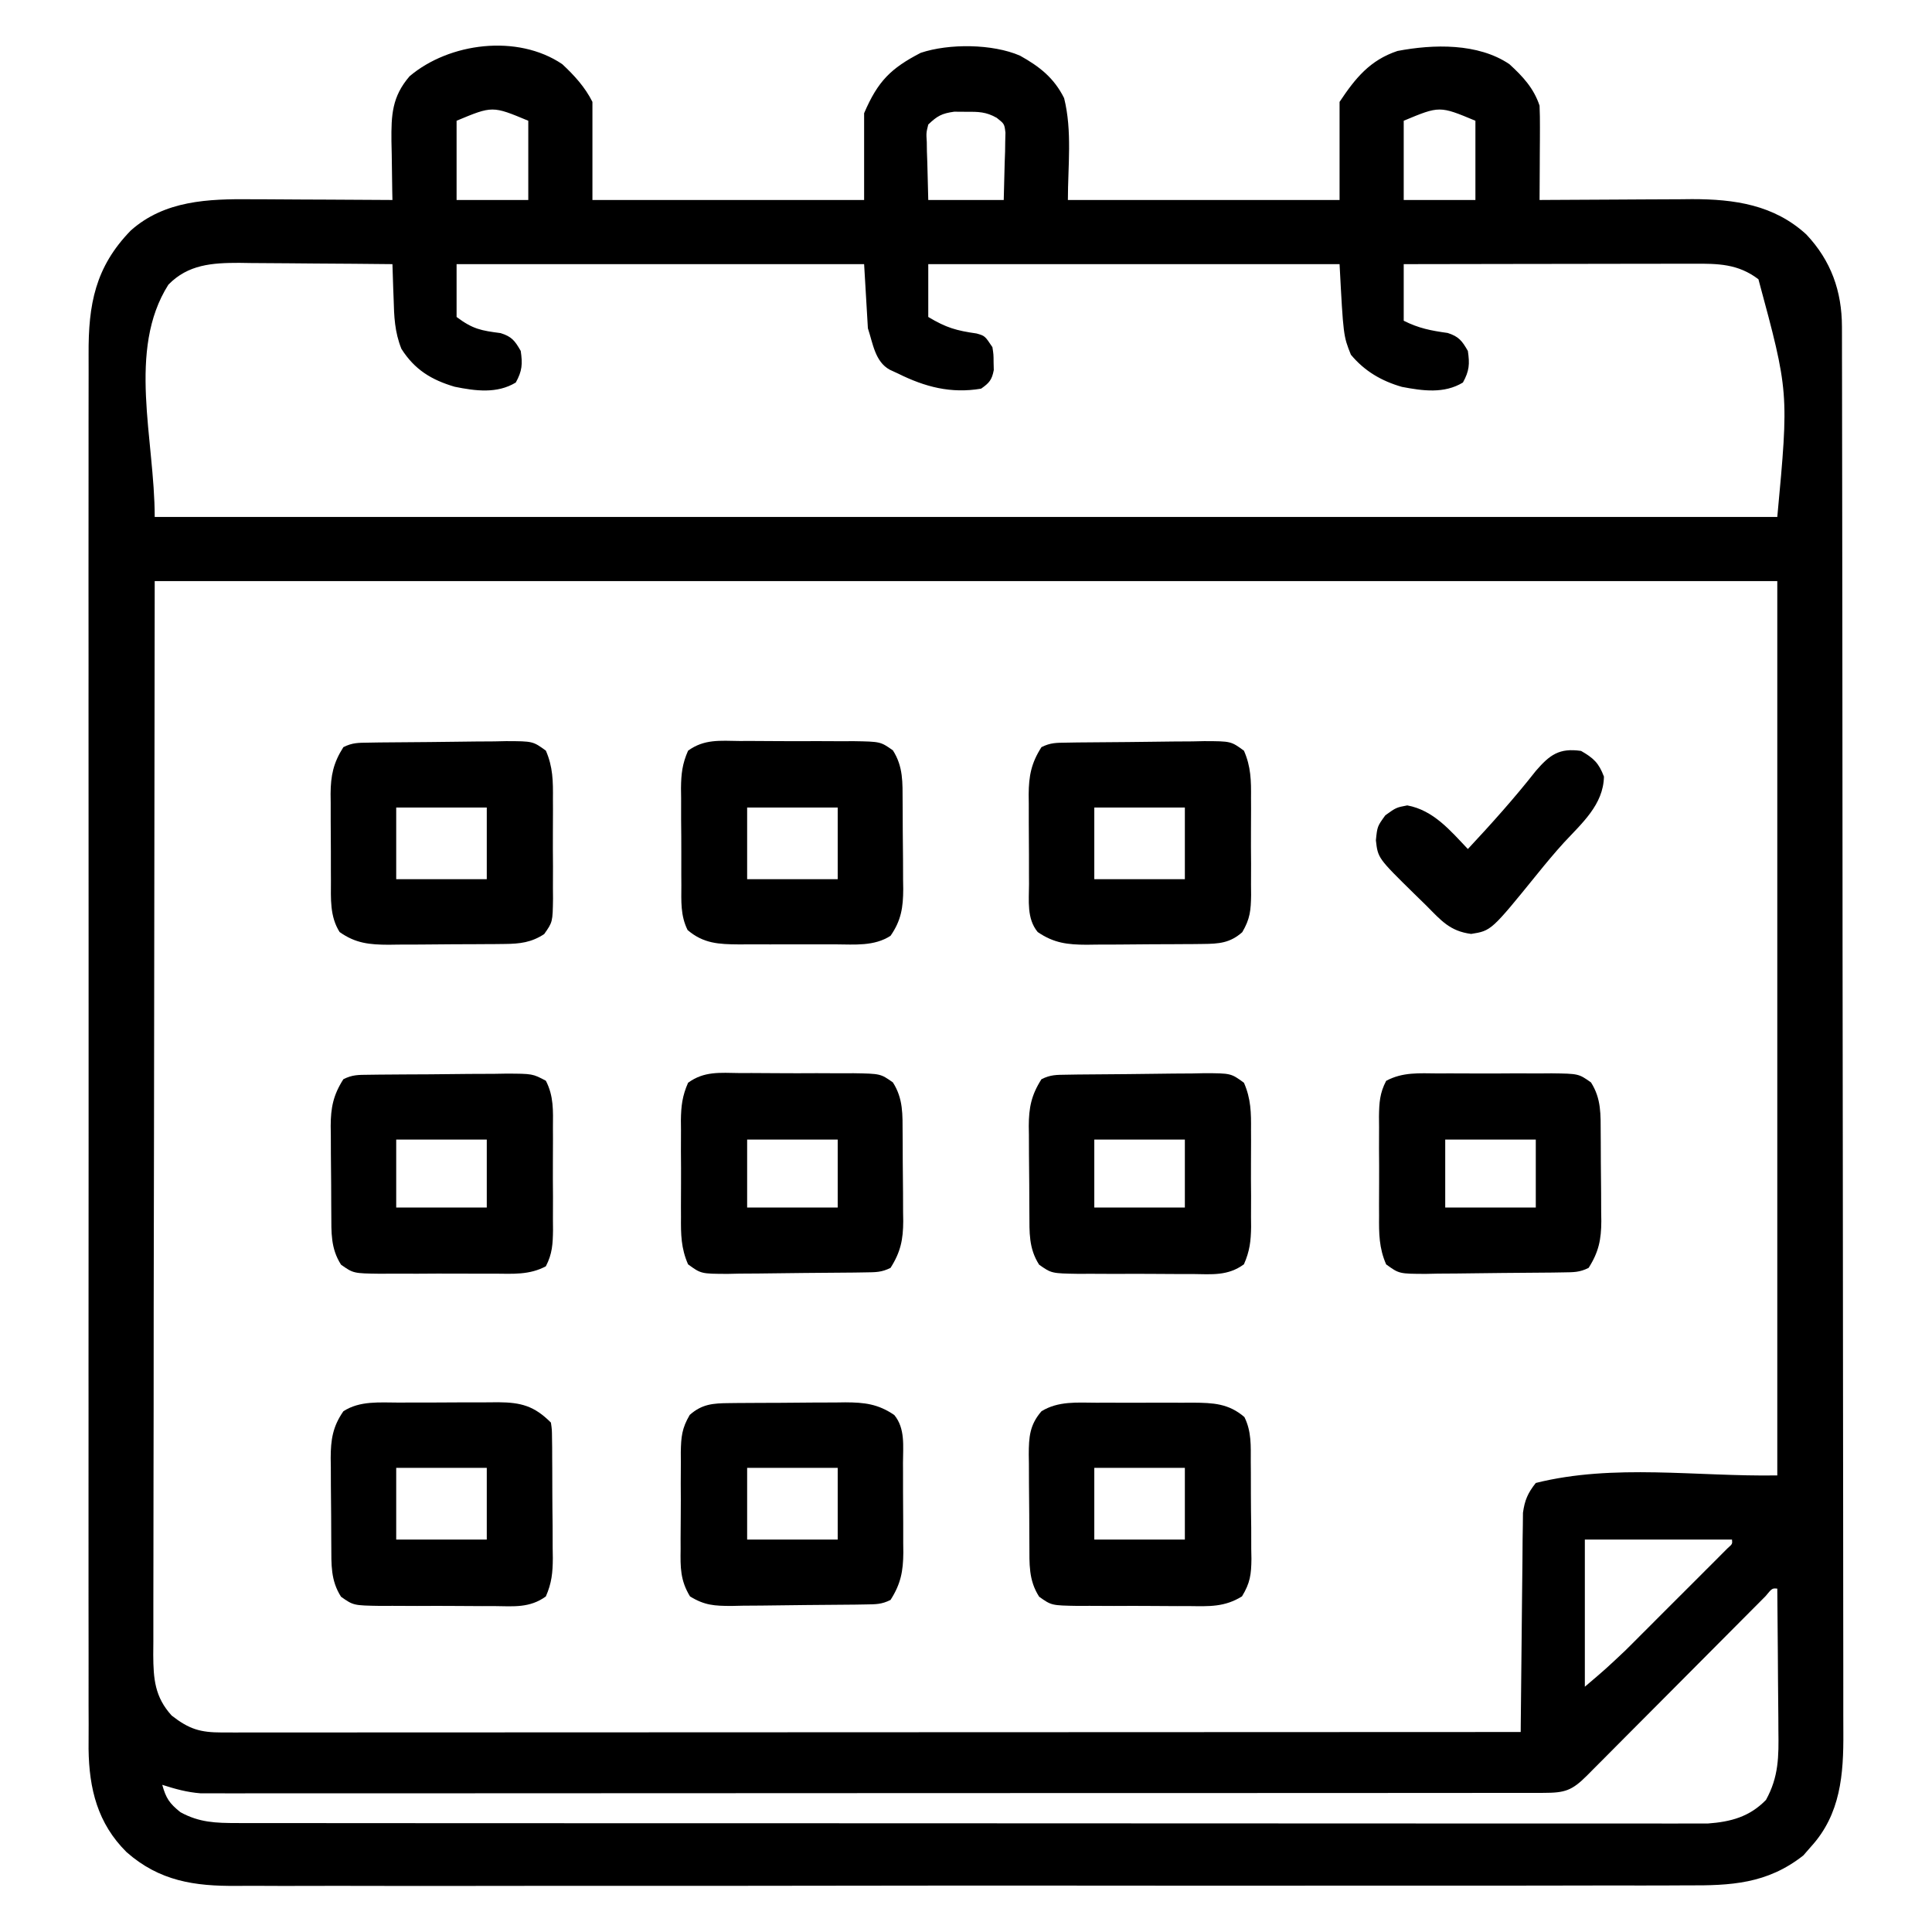 <?xml version="1.0" encoding="UTF-8"?>
<svg version="1.1" xmlns="http://www.w3.org/2000/svg" width="512" height="512">
<path d="M0 0 C3.19 2.972 6.041 6.082 8 10 C8 18.58 8 27.16 8 36 C31.76 36 55.52 36 80 36 C80 28.41 80 20.82 80 13 C83.649 4.485 87.087 1.103 95 -3 C102.481 -5.494 114.001 -5.416 121.312 -2.25 C126.485 0.635 130.31 3.62 133 9 C135.184 17.737 134 26.994 134 36 C157.76 36 181.52 36 206 36 C206 27.42 206 18.84 206 10 C210.175 3.737 214.011 -1.035 221.34 -3.492 C230.88 -5.313 242.686 -5.61 251 0 C254.583 3.28 257.452 6.357 259 11 C259.083 12.919 259.107 14.841 259.098 16.762 C259.094 17.88 259.091 18.998 259.088 20.15 C259.08 21.318 259.071 22.485 259.062 23.688 C259.058 24.866 259.053 26.045 259.049 27.26 C259.037 30.173 259.021 33.087 259 36 C259.592 35.996 260.183 35.991 260.793 35.987 C266.991 35.942 273.188 35.912 279.386 35.89 C281.694 35.88 284.002 35.867 286.311 35.849 C289.642 35.825 292.973 35.813 296.305 35.805 C297.835 35.789 297.835 35.789 299.396 35.773 C310.678 35.772 321.119 37.277 329.688 45.125 C336.266 52.095 339.12 60.184 339.134 69.599 C339.137 70.264 339.139 70.929 339.141 71.614 C339.148 73.851 339.148 76.089 339.147 78.327 C339.15 79.943 339.154 81.56 339.158 83.177 C339.168 87.627 339.172 92.078 339.175 96.528 C339.179 101.325 339.188 106.123 339.197 110.92 C339.217 122.509 339.227 134.098 339.236 145.687 C339.24 151.144 339.245 156.601 339.251 162.059 C339.268 180.2 339.282 198.34 339.289 216.481 C339.291 221.189 339.293 225.897 339.295 230.605 C339.296 231.775 339.296 232.946 339.297 234.151 C339.305 253.107 339.33 272.062 339.363 291.017 C339.396 310.478 339.414 329.938 339.417 349.398 C339.419 360.324 339.428 371.251 339.453 382.177 C339.475 391.483 339.483 400.789 339.474 410.094 C339.469 414.841 339.471 419.587 339.49 424.334 C339.508 428.684 339.507 433.033 339.491 437.383 C339.489 438.952 339.493 440.521 339.505 442.091 C339.584 453.221 338.79 463.774 330.938 472.375 C330.266 473.146 329.594 473.917 328.902 474.711 C319.318 482.27 309.639 482.722 297.965 482.642 C296.248 482.648 294.531 482.657 292.814 482.667 C288.119 482.69 283.425 482.682 278.729 482.668 C273.657 482.659 268.585 482.679 263.512 482.694 C253.584 482.72 243.656 482.719 233.728 482.708 C225.657 482.7 217.587 482.7 209.516 482.708 C208.366 482.709 207.217 482.71 206.032 482.711 C203.697 482.713 201.361 482.716 199.026 482.718 C177.135 482.737 155.244 482.725 133.353 482.703 C114.581 482.685 95.808 482.696 77.035 482.727 C55.223 482.764 33.411 482.781 11.599 482.768 C9.272 482.767 6.945 482.765 4.618 482.764 C3.473 482.763 2.328 482.763 1.148 482.762 C-6.91 482.759 -14.968 482.77 -23.026 482.787 C-32.85 482.808 -42.675 482.807 -52.499 482.779 C-57.509 482.765 -62.519 482.761 -67.529 482.783 C-72.121 482.802 -76.711 482.794 -81.303 482.764 C-82.959 482.758 -84.615 482.762 -86.271 482.778 C-97.446 482.874 -106.731 481.523 -115.464 473.829 C-123.128 466.237 -125.397 457.064 -125.529 446.482 C-125.535 444.265 -125.522 442.049 -125.508 439.831 C-125.513 438.209 -125.519 436.586 -125.527 434.963 C-125.543 430.528 -125.535 426.094 -125.523 421.659 C-125.514 416.867 -125.528 412.075 -125.539 407.283 C-125.557 397.904 -125.553 388.526 -125.541 379.148 C-125.532 371.524 -125.531 363.901 -125.535 356.277 C-125.536 355.191 -125.536 354.105 -125.537 352.986 C-125.538 350.78 -125.54 348.573 -125.541 346.367 C-125.552 325.689 -125.539 305.011 -125.518 284.333 C-125.5 266.6 -125.503 248.866 -125.521 231.133 C-125.543 210.528 -125.551 189.923 -125.539 169.318 C-125.538 167.119 -125.537 164.921 -125.535 162.723 C-125.535 161.641 -125.534 160.56 -125.533 159.446 C-125.53 151.833 -125.536 144.221 -125.545 136.609 C-125.556 127.329 -125.553 118.049 -125.532 108.769 C-125.522 104.037 -125.517 99.304 -125.531 94.572 C-125.543 90.235 -125.536 85.899 -125.515 81.563 C-125.51 79.998 -125.513 78.434 -125.522 76.869 C-125.598 63.676 -123.771 53.79 -114.355 44.098 C-105.377 36.102 -93.82 35.688 -82.305 35.805 C-81.231 35.808 -80.158 35.81 -79.052 35.813 C-75.659 35.824 -72.267 35.849 -68.875 35.875 C-66.56 35.885 -64.245 35.894 -61.93 35.902 C-56.286 35.924 -50.643 35.958 -45 36 C-45.016 35.274 -45.031 34.548 -45.048 33.8 C-45.11 30.492 -45.149 27.184 -45.188 23.875 C-45.213 22.733 -45.238 21.591 -45.264 20.414 C-45.324 13.502 -45.134 8.641 -40.457 3.207 C-29.988 -5.67 -11.883 -8.041 0 0 Z M-28 15 C-28 21.93 -28 28.86 -28 36 C-21.73 36 -15.46 36 -9 36 C-9 29.07 -9 22.14 -9 15 C-18.5 11.037 -18.5 11.037 -28 15 Z M97 16 C96.452 18.213 96.452 18.213 96.609 20.668 C96.619 21.473 96.629 22.277 96.64 23.106 C96.676 24.123 96.712 25.14 96.75 26.188 C96.832 29.426 96.915 32.664 97 36 C103.6 36 110.2 36 117 36 C117.082 32.762 117.165 29.524 117.25 26.188 C117.305 24.662 117.305 24.662 117.36 23.106 C117.37 22.302 117.38 21.497 117.391 20.668 C117.412 19.846 117.433 19.024 117.454 18.177 C117.181 15.84 117.181 15.84 115.155 14.233 C112.319 12.611 110.252 12.601 107 12.625 C105.453 12.613 105.453 12.613 103.875 12.602 C100.589 13.057 99.375 13.725 97 16 Z M223 15 C223 21.93 223 28.86 223 36 C229.27 36 235.54 36 242 36 C242 29.07 242 22.14 242 15 C232.5 11.037 232.5 11.037 223 15 Z M-104.375 58.438 C-115.384 75.798 -108 99.444 -108 120 C33.9 120 175.8 120 322 120 C325.082 86.899 325.082 86.899 317 57 C311.57 52.894 306.349 52.856 299.743 52.886 C298.499 52.886 298.499 52.886 297.229 52.886 C294.491 52.887 291.753 52.895 289.016 52.902 C287.116 52.904 285.216 52.906 283.316 52.907 C278.318 52.91 273.32 52.92 268.323 52.931 C263.222 52.942 258.121 52.946 253.02 52.951 C243.013 52.962 233.007 52.979 223 53 C223 57.95 223 62.9 223 68 C227.077 70.039 230.222 70.615 234.66 71.242 C237.62 72.201 238.466 73.335 240 76 C240.507 79.475 240.391 81.293 238.688 84.375 C233.719 87.379 228.076 86.588 222.527 85.527 C217.126 83.98 212.621 81.354 209 77 C207 72 207 72 206 53 C170.03 53 134.06 53 97 53 C97 57.62 97 62.24 97 67 C101.814 69.888 104.482 70.611 109.793 71.375 C112 72 112 72 114 75 C114.301 76.938 114.301 76.938 114.312 79 C114.329 79.681 114.346 80.361 114.363 81.062 C113.875 83.664 113.166 84.486 111 86 C102.986 87.354 96.142 85.545 89 82 C87.906 81.493 87.906 81.493 86.789 80.977 C82.875 78.84 82.327 73.98 81 70 C80.67 64.39 80.34 58.78 80 53 C44.36 53 8.72 53 -28 53 C-28 57.62 -28 62.24 -28 67 C-23.677 70.242 -21.47 70.606 -16.34 71.277 C-13.36 72.198 -12.534 73.33 -11 76 C-10.493 79.475 -10.609 81.293 -12.312 84.375 C-17.282 87.38 -22.966 86.614 -28.508 85.492 C-34.661 83.678 -39.11 80.974 -42.621 75.449 C-44.418 70.955 -44.561 66.923 -44.688 62.125 C-44.722 61.246 -44.756 60.367 -44.791 59.461 C-44.873 57.308 -44.938 55.154 -45 53 C-51.832 52.924 -58.663 52.871 -65.496 52.835 C-67.818 52.82 -70.14 52.8 -72.461 52.774 C-75.808 52.737 -79.154 52.72 -82.5 52.707 C-84.046 52.684 -84.046 52.684 -85.623 52.66 C-92.746 52.658 -99.143 53.068 -104.375 58.438 Z M-108 137 C-108.062 185.221 -108.124 233.442 -108.188 283.125 C-108.215 298.367 -108.242 313.609 -108.27 329.313 C-108.28 342.942 -108.28 342.942 -108.286 356.571 C-108.289 362.655 -108.3 368.739 -108.317 374.822 C-108.336 381.836 -108.345 388.85 -108.34 395.864 C-108.339 399.453 -108.341 403.042 -108.358 406.631 C-108.375 410.473 -108.369 414.314 -108.361 418.155 C-108.37 419.277 -108.378 420.4 -108.387 421.556 C-108.35 427.912 -107.98 432.733 -103.5 437.645 C-98.867 441.252 -95.952 442.125 -90.165 442.123 C-88.327 442.126 -88.327 442.126 -86.452 442.129 C-85.085 442.126 -83.719 442.123 -82.352 442.12 C-80.906 442.121 -79.459 442.122 -78.013 442.123 C-74.029 442.125 -70.046 442.121 -66.062 442.116 C-61.769 442.112 -57.477 442.113 -53.184 442.114 C-45.744 442.114 -38.304 442.111 -30.864 442.106 C-20.107 442.098 -9.35 442.095 1.407 442.094 C18.859 442.092 36.311 442.085 53.762 442.075 C70.718 442.066 87.673 442.059 104.629 442.055 C105.673 442.055 106.718 442.054 107.794 442.054 C113.035 442.053 118.276 442.052 123.516 442.05 C167.011 442.04 210.505 442.022 254 442 C254.006 441.247 254.012 440.494 254.018 439.718 C254.076 432.611 254.148 425.505 254.236 418.399 C254.28 414.746 254.32 411.093 254.346 407.439 C254.372 403.912 254.413 400.385 254.463 396.857 C254.488 394.861 254.498 392.864 254.508 390.867 C254.537 389.036 254.537 389.036 254.568 387.167 C254.579 386.095 254.59 385.022 254.601 383.917 C255.062 380.547 255.893 378.663 258 376 C278.706 370.823 300.659 374.356 322 374 C322 295.79 322 217.58 322 137 C180.1 137 38.2 137 -108 137 Z M271 391 C271 403.87 271 416.74 271 430 C276.512 425.316 276.512 425.316 281.732 420.397 C282.372 419.76 283.012 419.123 283.672 418.467 C284.336 417.801 285 417.135 285.684 416.449 C286.384 415.75 287.084 415.05 287.806 414.33 C289.272 412.865 290.736 411.398 292.2 409.93 C294.452 407.673 296.709 405.421 298.967 403.17 C300.394 401.743 301.82 400.315 303.246 398.887 C303.924 398.211 304.602 397.535 305.301 396.838 C306.228 395.906 306.228 395.906 307.174 394.956 C307.721 394.408 308.268 393.859 308.832 393.295 C310.112 392.167 310.112 392.167 310 391 C297.13 391 284.26 391 271 391 Z M318.881 406.005 C317.936 406.951 316.993 407.899 316.053 408.849 C315.282 409.622 315.282 409.622 314.496 410.411 C313.376 411.534 312.258 412.659 311.14 413.785 C309.373 415.564 307.603 417.341 305.833 419.116 C301.434 423.528 297.041 427.945 292.648 432.363 C288.94 436.09 285.229 439.816 281.516 443.539 C279.769 445.293 278.026 447.049 276.282 448.806 C275.213 449.878 274.145 450.95 273.076 452.021 C272.346 452.759 272.346 452.759 271.601 453.512 C267.573 457.54 265.74 458.125 260.073 458.129 C258.166 458.133 258.166 458.133 256.221 458.138 C254.797 458.137 253.374 458.135 251.95 458.134 C250.447 458.136 248.945 458.138 247.443 458.141 C243.299 458.147 239.156 458.147 235.012 458.145 C230.549 458.145 226.086 458.151 221.623 458.155 C212.873 458.164 204.122 458.166 195.372 458.167 C188.26 458.168 181.148 458.17 174.036 458.173 C153.885 458.182 133.735 458.186 113.584 458.185 C112.496 458.185 111.409 458.185 110.289 458.185 C108.656 458.185 108.656 458.185 106.99 458.185 C89.351 458.185 71.712 458.194 54.073 458.208 C35.973 458.223 17.874 458.23 -0.226 458.229 C-10.392 458.229 -20.558 458.231 -30.725 458.242 C-39.382 458.251 -48.039 458.253 -56.696 458.247 C-61.115 458.243 -65.532 458.243 -69.95 458.252 C-73.995 458.26 -78.04 458.258 -82.085 458.25 C-83.548 458.248 -85.011 458.25 -86.474 458.255 C-88.464 458.263 -90.454 458.256 -92.444 458.249 C-93.549 458.249 -94.654 458.249 -95.793 458.25 C-99.465 457.964 -102.497 457.116 -106 456 C-105.014 459.548 -104.111 460.911 -101.188 463.25 C-96.181 465.999 -91.812 466.125 -86.157 466.129 C-85.478 466.13 -84.799 466.132 -84.1 466.134 C-81.82 466.139 -79.54 466.136 -77.26 466.134 C-75.611 466.136 -73.962 466.138 -72.313 466.141 C-67.777 466.147 -63.241 466.147 -58.705 466.145 C-53.815 466.145 -48.924 466.151 -44.034 466.155 C-34.452 466.164 -24.87 466.166 -15.287 466.167 C-7.5 466.168 0.287 466.17 8.075 466.173 C30.145 466.182 52.215 466.186 74.285 466.185 C75.475 466.185 76.665 466.185 77.891 466.185 C79.083 466.185 80.274 466.185 81.502 466.185 C100.819 466.185 120.136 466.194 139.453 466.208 C159.279 466.223 179.105 466.23 198.932 466.229 C210.066 466.229 221.2 466.231 232.334 466.242 C241.813 466.251 251.292 466.253 260.771 466.247 C265.608 466.243 270.445 466.243 275.283 466.252 C279.71 466.26 284.138 466.258 288.566 466.25 C290.168 466.248 291.77 466.25 293.372 466.255 C295.55 466.262 297.728 466.257 299.906 466.249 C301.115 466.249 302.325 466.249 303.572 466.25 C309.708 465.803 314.653 464.468 319 460 C322.389 453.876 322.396 448.499 322.293 441.598 C322.289 440.52 322.284 439.442 322.28 438.332 C322.263 434.909 322.226 431.486 322.188 428.062 C322.172 425.734 322.159 423.405 322.146 421.076 C322.114 415.384 322.063 409.692 322 404 C320.635 403.885 320.635 403.885 318.881 406.005 Z " fill="#000000" transform="translate(149,17)"/>
<path d="M0 0 C0.935 -0.004 1.871 -0.009 2.835 -0.013 C4.808 -0.019 6.782 -0.019 8.755 -0.015 C11.771 -0.012 14.785 -0.035 17.801 -0.061 C19.721 -0.063 21.642 -0.064 23.562 -0.062 C24.911 -0.076 24.911 -0.076 26.287 -0.09 C32.371 -0.046 35.863 0.882 40.281 5.301 C40.549 7.14 40.549 7.14 40.572 9.396 C40.585 10.24 40.597 11.085 40.61 11.955 C40.613 12.87 40.615 13.784 40.617 14.727 C40.624 15.666 40.631 16.606 40.637 17.574 C40.647 19.566 40.652 21.557 40.652 23.549 C40.656 26.591 40.692 29.632 40.73 32.674 C40.736 34.608 40.74 36.542 40.742 38.477 C40.757 39.385 40.771 40.294 40.786 41.23 C40.758 45.088 40.495 47.811 38.938 51.375 C34.683 54.459 30.437 53.995 25.312 53.93 C23.704 53.933 23.704 53.933 22.063 53.937 C19.796 53.936 17.53 53.923 15.264 53.898 C11.794 53.863 8.326 53.877 4.855 53.896 C2.654 53.89 0.452 53.88 -1.75 53.867 C-2.789 53.872 -3.827 53.877 -4.897 53.882 C-12.06 53.765 -12.06 53.765 -15.342 51.453 C-18.12 47.111 -17.895 42.883 -17.922 37.906 C-17.928 37.081 -17.933 36.256 -17.939 35.406 C-17.949 33.66 -17.955 31.915 -17.959 30.169 C-17.969 27.509 -18 24.849 -18.031 22.189 C-18.038 20.491 -18.043 18.792 -18.047 17.094 C-18.059 16.303 -18.072 15.512 -18.084 14.697 C-18.065 9.872 -17.563 6.389 -14.719 2.301 C-10.357 -0.543 -5.037 -0.005 0 0 Z M-0.719 17.301 C-0.719 23.571 -0.719 29.841 -0.719 36.301 C7.201 36.301 15.121 36.301 23.281 36.301 C23.281 30.031 23.281 23.761 23.281 17.301 C15.361 17.301 7.441 17.301 -0.719 17.301 Z " fill="#000000" transform="translate(105.719,371.699)"/>
<path d="M0 0 C0.913 -0.002 1.827 -0.004 2.768 -0.006 C4.694 -0.007 6.62 -0.003 8.547 0.005 C11.49 0.016 14.432 0.005 17.375 -0.008 C19.25 -0.006 21.125 -0.004 23 0 C23.877 -0.004 24.754 -0.008 25.658 -0.012 C30.974 0.028 35.092 0.19 39.283 3.803 C41.188 7.658 40.968 11.423 40.969 15.668 C40.98 17.04 40.98 17.04 40.992 18.44 C41.003 20.372 41.005 22.305 41.001 24.237 C41 27.19 41.042 30.14 41.086 33.092 C41.091 34.971 41.094 36.851 41.094 38.73 C41.118 40.051 41.118 40.051 41.143 41.398 C41.097 45.503 40.81 47.757 38.641 51.322 C34.022 54.18 29.986 53.964 24.652 53.895 C23.079 53.898 23.079 53.898 21.474 53.902 C19.261 53.901 17.048 53.887 14.835 53.863 C11.446 53.828 8.059 53.842 4.67 53.861 C2.518 53.854 0.367 53.845 -1.785 53.832 C-2.799 53.837 -3.812 53.842 -4.857 53.847 C-11.845 53.73 -11.845 53.73 -15.107 51.418 C-17.954 47.019 -17.677 42.672 -17.703 37.617 C-17.709 36.768 -17.715 35.918 -17.72 35.043 C-17.73 33.246 -17.736 31.449 -17.74 29.651 C-17.75 26.908 -17.781 24.165 -17.812 21.422 C-17.819 19.674 -17.824 17.927 -17.828 16.18 C-17.84 15.362 -17.853 14.544 -17.866 13.701 C-17.848 9.113 -17.637 5.886 -14.5 2.266 C-10.071 -0.475 -5.044 -0.023 0 0 Z M-0.5 17.266 C-0.5 23.536 -0.5 29.806 -0.5 36.266 C7.42 36.266 15.34 36.266 23.5 36.266 C23.5 29.996 23.5 23.726 23.5 17.266 C15.58 17.266 7.66 17.266 -0.5 17.266 Z " fill="#000000" transform="translate(290.5,371.734)"/>
<path d="M0 0 C1.452 -0.024 1.452 -0.024 2.933 -0.049 C7.357 -0.093 11.781 -0.134 16.205 -0.157 C18.54 -0.174 20.876 -0.201 23.211 -0.239 C26.574 -0.294 29.936 -0.316 33.299 -0.331 C34.344 -0.353 35.389 -0.376 36.466 -0.399 C43.555 -0.379 43.555 -0.379 46.995 2.132 C48.864 6.391 48.912 10.086 48.87 14.693 C48.873 15.606 48.877 16.519 48.881 17.46 C48.884 19.387 48.877 21.313 48.86 23.24 C48.838 26.183 48.86 29.124 48.885 32.068 C48.883 33.943 48.877 35.818 48.87 37.693 C48.878 38.57 48.886 39.447 48.894 40.351 C48.832 44.401 48.646 46.67 46.555 50.224 C43.306 53.11 40.366 53.314 36.124 53.354 C35.303 53.364 34.482 53.373 33.636 53.383 C32.317 53.389 32.317 53.389 30.971 53.396 C30.059 53.402 29.147 53.407 28.207 53.413 C26.278 53.423 24.35 53.429 22.422 53.433 C19.481 53.443 16.541 53.474 13.6 53.505 C11.724 53.512 9.847 53.517 7.971 53.521 C7.096 53.533 6.221 53.546 5.319 53.558 C0.276 53.54 -3.365 53.138 -7.662 50.193 C-10.605 46.627 -9.967 41.889 -9.962 37.482 C-9.967 36.636 -9.971 35.79 -9.975 34.919 C-9.981 33.132 -9.982 31.345 -9.977 29.558 C-9.974 26.834 -9.998 24.112 -10.023 21.388 C-10.025 19.649 -10.026 17.909 -10.025 16.169 C-10.039 14.955 -10.039 14.955 -10.053 13.716 C-10.013 8.818 -9.38 5.436 -6.662 1.193 C-4.255 -0.01 -2.689 0.04 0 0 Z M7.338 17.193 C7.338 23.463 7.338 29.733 7.338 36.193 C15.258 36.193 23.178 36.193 31.338 36.193 C31.338 29.923 31.338 23.653 31.338 17.193 C23.418 17.193 15.498 17.193 7.338 17.193 Z " fill="#000000" transform="translate(282.662,196.807)"/>
<path d="M0 0 C1.452 -0.024 1.452 -0.024 2.933 -0.049 C7.357 -0.093 11.781 -0.134 16.205 -0.157 C18.54 -0.174 20.876 -0.201 23.211 -0.239 C26.574 -0.294 29.936 -0.316 33.299 -0.331 C34.344 -0.353 35.389 -0.376 36.466 -0.399 C43.549 -0.379 43.549 -0.379 46.995 2.116 C48.888 6.452 48.912 10.26 48.87 14.947 C48.873 15.885 48.877 16.823 48.881 17.789 C48.884 19.767 48.877 21.744 48.86 23.722 C48.838 26.749 48.86 29.773 48.885 32.8 C48.883 34.724 48.877 36.648 48.87 38.572 C48.878 39.476 48.886 40.38 48.894 41.312 C48.801 47.534 48.801 47.534 46.555 50.732 C43.181 52.956 40.11 53.316 36.124 53.354 C35.303 53.364 34.482 53.373 33.636 53.383 C32.317 53.389 32.317 53.389 30.971 53.396 C30.059 53.402 29.147 53.407 28.207 53.413 C26.278 53.423 24.35 53.429 22.422 53.433 C19.481 53.443 16.541 53.474 13.6 53.505 C11.724 53.512 9.847 53.517 7.971 53.521 C7.096 53.533 6.221 53.546 5.319 53.558 C0.296 53.54 -3.425 53.202 -7.662 50.193 C-10.283 46.037 -9.968 41.375 -9.962 36.603 C-9.967 35.781 -9.971 34.959 -9.975 34.112 C-9.981 32.378 -9.982 30.644 -9.977 28.91 C-9.974 26.267 -9.998 23.626 -10.023 20.984 C-10.025 19.294 -10.026 17.605 -10.025 15.916 C-10.034 15.131 -10.043 14.346 -10.053 13.538 C-10.012 8.705 -9.329 5.384 -6.662 1.193 C-4.255 -0.01 -2.689 0.04 0 0 Z M7.338 17.193 C7.338 23.463 7.338 29.733 7.338 36.193 C15.258 36.193 23.178 36.193 31.338 36.193 C31.338 29.923 31.338 23.653 31.338 17.193 C23.418 17.193 15.498 17.193 7.338 17.193 Z " fill="#000000" transform="translate(97.662,196.807)"/>
<path d="M0 0 C0.821 -0.01 1.642 -0.019 2.488 -0.029 C3.368 -0.033 4.247 -0.038 5.153 -0.042 C6.065 -0.048 6.978 -0.053 7.918 -0.059 C9.846 -0.069 11.774 -0.075 13.702 -0.079 C16.643 -0.089 19.583 -0.12 22.524 -0.151 C24.4 -0.158 26.277 -0.163 28.153 -0.167 C29.028 -0.179 29.903 -0.192 30.805 -0.204 C35.848 -0.186 39.489 0.216 43.786 3.161 C46.729 6.727 46.091 11.465 46.086 15.872 C46.091 16.718 46.095 17.564 46.099 18.435 C46.105 20.222 46.106 22.009 46.101 23.796 C46.098 26.52 46.122 29.242 46.147 31.966 C46.149 33.705 46.15 35.445 46.149 37.185 C46.158 37.994 46.167 38.804 46.177 39.638 C46.137 44.536 45.504 47.918 42.786 52.161 C40.405 53.351 38.889 53.313 36.232 53.354 C35.287 53.37 34.342 53.386 33.369 53.403 C29.047 53.447 24.724 53.488 20.402 53.511 C18.121 53.528 15.841 53.555 13.561 53.593 C10.275 53.648 6.99 53.67 3.704 53.685 C2.686 53.707 1.668 53.73 0.619 53.753 C-3.867 53.74 -6.482 53.613 -10.357 51.222 C-12.941 46.964 -12.917 43.558 -12.843 38.661 C-12.846 37.748 -12.848 36.835 -12.851 35.894 C-12.85 33.967 -12.836 32.041 -12.811 30.114 C-12.777 27.171 -12.791 24.23 -12.81 21.286 C-12.803 19.411 -12.793 17.536 -12.781 15.661 C-12.786 14.784 -12.791 13.907 -12.796 13.003 C-12.718 8.957 -12.519 6.679 -10.429 3.13 C-7.181 0.243 -4.241 0.04 0 0 Z M4.786 17.161 C4.786 23.431 4.786 29.701 4.786 36.161 C12.706 36.161 20.626 36.161 28.786 36.161 C28.786 29.891 28.786 23.621 28.786 17.161 C20.866 17.161 12.946 17.161 4.786 17.161 Z " fill="#000000" transform="translate(193.214,371.839)"/>
<path d="M0 0 C1.072 -0.002 2.145 -0.005 3.25 -0.007 C5.516 -0.006 7.782 0.007 10.048 0.032 C13.519 0.066 16.987 0.053 20.457 0.033 C22.659 0.04 24.861 0.05 27.062 0.062 C28.101 0.058 29.14 0.053 30.21 0.047 C37.372 0.165 37.372 0.165 40.654 2.477 C43.432 6.818 43.208 11.047 43.234 16.023 C43.24 16.848 43.246 17.673 43.252 18.523 C43.261 20.269 43.268 22.015 43.271 23.761 C43.281 26.421 43.312 29.08 43.344 31.74 C43.35 33.439 43.356 35.137 43.359 36.836 C43.372 37.627 43.384 38.418 43.397 39.232 C43.377 44.058 42.876 47.541 40.031 51.629 C35.702 54.438 30.523 53.918 25.531 53.895 C24.618 53.896 23.705 53.898 22.764 53.9 C20.837 53.902 18.911 53.898 16.984 53.89 C14.041 53.879 11.099 53.89 8.156 53.902 C6.281 53.901 4.406 53.898 2.531 53.895 C1.215 53.901 1.215 53.901 -0.127 53.907 C-5.444 53.866 -9.56 53.703 -13.754 50.092 C-15.657 46.234 -15.416 42.472 -15.402 38.227 C-15.408 37.312 -15.413 36.397 -15.418 35.455 C-15.425 33.522 -15.423 31.59 -15.415 29.657 C-15.406 26.705 -15.435 23.755 -15.467 20.803 C-15.468 18.923 -15.468 17.044 -15.465 15.164 C-15.476 14.284 -15.487 13.403 -15.499 12.496 C-15.456 8.711 -15.161 6.066 -13.623 2.572 C-9.375 -0.538 -5.132 -0.066 0 0 Z M2.031 17.629 C2.031 23.899 2.031 30.169 2.031 36.629 C9.951 36.629 17.871 36.629 26.031 36.629 C26.031 30.359 26.031 24.089 26.031 17.629 C18.111 17.629 10.191 17.629 2.031 17.629 Z " fill="#000000" transform="translate(195.969,196.371)"/>
<path d="M0 0 C0.968 -0.013 1.936 -0.026 2.933 -0.039 C3.982 -0.046 5.031 -0.054 6.112 -0.061 C7.187 -0.069 8.262 -0.077 9.37 -0.086 C11.648 -0.1 13.926 -0.11 16.205 -0.118 C19.692 -0.135 23.179 -0.179 26.667 -0.223 C28.877 -0.234 31.088 -0.242 33.299 -0.249 C34.344 -0.266 35.389 -0.284 36.466 -0.302 C43.475 -0.281 43.475 -0.281 46.995 1.586 C49.105 5.655 48.909 9.533 48.87 14.052 C48.873 15.013 48.877 15.975 48.881 16.966 C48.884 18.996 48.877 21.027 48.86 23.058 C48.838 26.166 48.86 29.272 48.885 32.38 C48.883 34.354 48.877 36.328 48.87 38.302 C48.878 39.231 48.886 40.161 48.894 41.118 C48.84 44.818 48.716 47.453 46.991 50.761 C42.629 53.089 38.235 52.746 33.37 52.708 C31.761 52.714 31.761 52.714 30.12 52.72 C27.854 52.723 25.587 52.715 23.321 52.698 C19.851 52.677 16.383 52.698 12.913 52.724 C10.711 52.721 8.509 52.716 6.307 52.708 C5.269 52.716 4.23 52.724 3.16 52.733 C-4.004 52.639 -4.004 52.639 -7.285 50.331 C-10.061 45.988 -9.838 41.76 -9.865 36.782 C-9.87 35.957 -9.876 35.133 -9.882 34.283 C-9.891 32.537 -9.898 30.791 -9.902 29.045 C-9.912 26.385 -9.943 23.726 -9.974 21.066 C-9.981 19.367 -9.986 17.669 -9.99 15.97 C-10.002 15.179 -10.014 14.388 -10.027 13.574 C-10.008 8.715 -9.351 5.389 -6.662 1.177 C-4.251 -0.028 -2.693 0.031 0 0 Z M7.338 17.177 C7.338 23.117 7.338 29.057 7.338 35.177 C15.258 35.177 23.178 35.177 31.338 35.177 C31.338 29.237 31.338 23.297 31.338 17.177 C23.418 17.177 15.498 17.177 7.338 17.177 Z " fill="#000000" transform="translate(97.662,284.823)"/>
<path d="M0 0 C1.072 -0.004 2.145 -0.008 3.25 -0.012 C5.516 -0.014 7.782 -0.007 10.048 0.01 C13.519 0.031 16.987 0.01 20.457 -0.016 C22.659 -0.013 24.861 -0.008 27.062 0 C28.101 -0.008 29.14 -0.016 30.21 -0.025 C37.374 0.069 37.374 0.069 40.654 2.377 C43.431 6.72 43.208 10.948 43.234 15.926 C43.24 16.751 43.246 17.576 43.252 18.426 C43.261 20.172 43.268 21.917 43.271 23.663 C43.281 26.323 43.312 28.983 43.344 31.643 C43.35 33.341 43.356 35.04 43.359 36.738 C43.372 37.529 43.384 38.32 43.397 39.135 C43.377 43.993 42.72 47.319 40.031 51.531 C37.625 52.735 36.058 52.684 33.37 52.724 C32.402 52.74 31.434 52.756 30.436 52.773 C26.013 52.817 21.589 52.858 17.165 52.881 C14.829 52.898 12.494 52.925 10.158 52.963 C6.795 53.018 3.434 53.04 0.07 53.055 C-0.975 53.077 -2.019 53.1 -3.096 53.123 C-10.179 53.103 -10.179 53.103 -13.625 50.608 C-15.518 46.272 -15.542 42.464 -15.5 37.777 C-15.504 36.839 -15.508 35.902 -15.512 34.935 C-15.514 32.958 -15.507 30.98 -15.49 29.002 C-15.469 25.975 -15.49 22.951 -15.516 19.924 C-15.513 18 -15.508 16.076 -15.5 14.152 C-15.508 13.248 -15.516 12.344 -15.525 11.412 C-15.47 7.77 -15.328 5.216 -13.621 1.963 C-9.264 -0.389 -4.871 -0.038 0 0 Z M2.031 17.531 C2.031 23.471 2.031 29.411 2.031 35.531 C9.951 35.531 17.871 35.531 26.031 35.531 C26.031 29.591 26.031 23.651 26.031 17.531 C18.111 17.531 10.191 17.531 2.031 17.531 Z " fill="#000000" transform="translate(380.969,284.469)"/>
<path d="M0 0 C1.452 -0.024 1.452 -0.024 2.933 -0.049 C7.357 -0.093 11.781 -0.134 16.205 -0.157 C18.54 -0.174 20.876 -0.201 23.211 -0.239 C26.574 -0.294 29.936 -0.316 33.299 -0.331 C34.344 -0.353 35.389 -0.376 36.466 -0.399 C43.555 -0.379 43.555 -0.379 46.995 2.132 C48.864 6.391 48.912 10.086 48.87 14.693 C48.873 15.606 48.877 16.519 48.881 17.46 C48.884 19.387 48.877 21.313 48.86 23.24 C48.838 26.183 48.86 29.124 48.885 32.068 C48.883 33.943 48.877 35.818 48.87 37.693 C48.878 38.57 48.886 39.447 48.894 40.351 C48.836 44.124 48.527 46.766 46.991 50.247 C42.745 53.362 38.502 52.887 33.37 52.822 C31.761 52.825 31.761 52.825 30.12 52.829 C27.854 52.828 25.587 52.815 23.321 52.79 C19.851 52.755 16.383 52.769 12.913 52.789 C10.711 52.782 8.509 52.772 6.307 52.759 C5.269 52.764 4.23 52.769 3.16 52.774 C-4.003 52.657 -4.003 52.657 -7.285 50.345 C-10.062 46.003 -9.838 41.775 -9.865 36.798 C-9.87 35.973 -9.876 35.148 -9.882 34.298 C-9.891 32.553 -9.898 30.807 -9.902 29.061 C-9.912 26.401 -9.943 23.741 -9.974 21.082 C-9.981 19.383 -9.986 17.684 -9.99 15.986 C-10.002 15.195 -10.014 14.404 -10.027 13.589 C-10.008 8.731 -9.351 5.405 -6.662 1.193 C-4.255 -0.01 -2.689 0.04 0 0 Z M7.338 17.193 C7.338 23.133 7.338 29.073 7.338 35.193 C15.258 35.193 23.178 35.193 31.338 35.193 C31.338 29.253 31.338 23.313 31.338 17.193 C23.418 17.193 15.498 17.193 7.338 17.193 Z " fill="#000000" transform="translate(282.662,284.807)"/>
<path d="M0 0 C1.072 -0.002 2.145 -0.005 3.25 -0.007 C5.516 -0.006 7.782 0.007 10.048 0.032 C13.519 0.066 16.987 0.053 20.457 0.033 C22.659 0.04 24.861 0.05 27.062 0.062 C28.101 0.058 29.14 0.053 30.21 0.047 C37.372 0.165 37.372 0.165 40.654 2.477 C43.432 6.818 43.208 11.047 43.234 16.023 C43.24 16.848 43.246 17.673 43.252 18.523 C43.261 20.269 43.268 22.015 43.271 23.761 C43.281 26.421 43.312 29.08 43.344 31.74 C43.35 33.439 43.356 35.137 43.359 36.836 C43.372 37.627 43.384 38.418 43.397 39.232 C43.377 44.091 42.72 47.417 40.031 51.629 C37.625 52.832 36.058 52.781 33.37 52.822 C32.402 52.838 31.434 52.854 30.436 52.87 C26.013 52.915 21.589 52.956 17.165 52.979 C14.829 52.996 12.494 53.023 10.158 53.061 C6.795 53.116 3.434 53.138 0.07 53.152 C-0.975 53.175 -2.019 53.198 -3.096 53.221 C-10.186 53.2 -10.186 53.2 -13.625 50.69 C-15.494 46.431 -15.543 42.736 -15.5 38.129 C-15.504 37.216 -15.508 36.302 -15.512 35.361 C-15.514 33.435 -15.507 31.508 -15.49 29.582 C-15.469 26.638 -15.49 23.697 -15.516 20.754 C-15.513 18.879 -15.508 17.004 -15.5 15.129 C-15.508 14.252 -15.516 13.374 -15.525 12.471 C-15.467 8.698 -15.157 6.056 -13.621 2.574 C-9.375 -0.54 -5.132 -0.066 0 0 Z M2.031 17.629 C2.031 23.569 2.031 29.509 2.031 35.629 C9.951 35.629 17.871 35.629 26.031 35.629 C26.031 29.689 26.031 23.749 26.031 17.629 C18.111 17.629 10.191 17.629 2.031 17.629 Z " fill="#000000" transform="translate(195.969,284.371)"/>
<path d="M0 0 C3.339 1.929 4.696 3.194 6.062 6.812 C5.916 14.26 0.21 19.16 -4.57 24.324 C-7.001 27.001 -9.29 29.751 -11.562 32.562 C-23.793 47.647 -23.793 47.647 -29.125 48.5 C-34.759 47.773 -37.094 44.938 -41 41 C-42.046 39.977 -43.093 38.955 -44.141 37.934 C-53.841 28.407 -53.841 28.407 -54.375 23.688 C-54 20 -54 20 -51.875 17.062 C-49 15 -49 15 -46.062 14.438 C-39.127 15.711 -34.666 21.085 -30 26 C-23.725 19.279 -17.656 12.512 -11.973 5.277 C-8.274 1.008 -5.779 -0.826 0 0 Z " fill="#000000" transform="translate(419,199)"/>
</svg>
